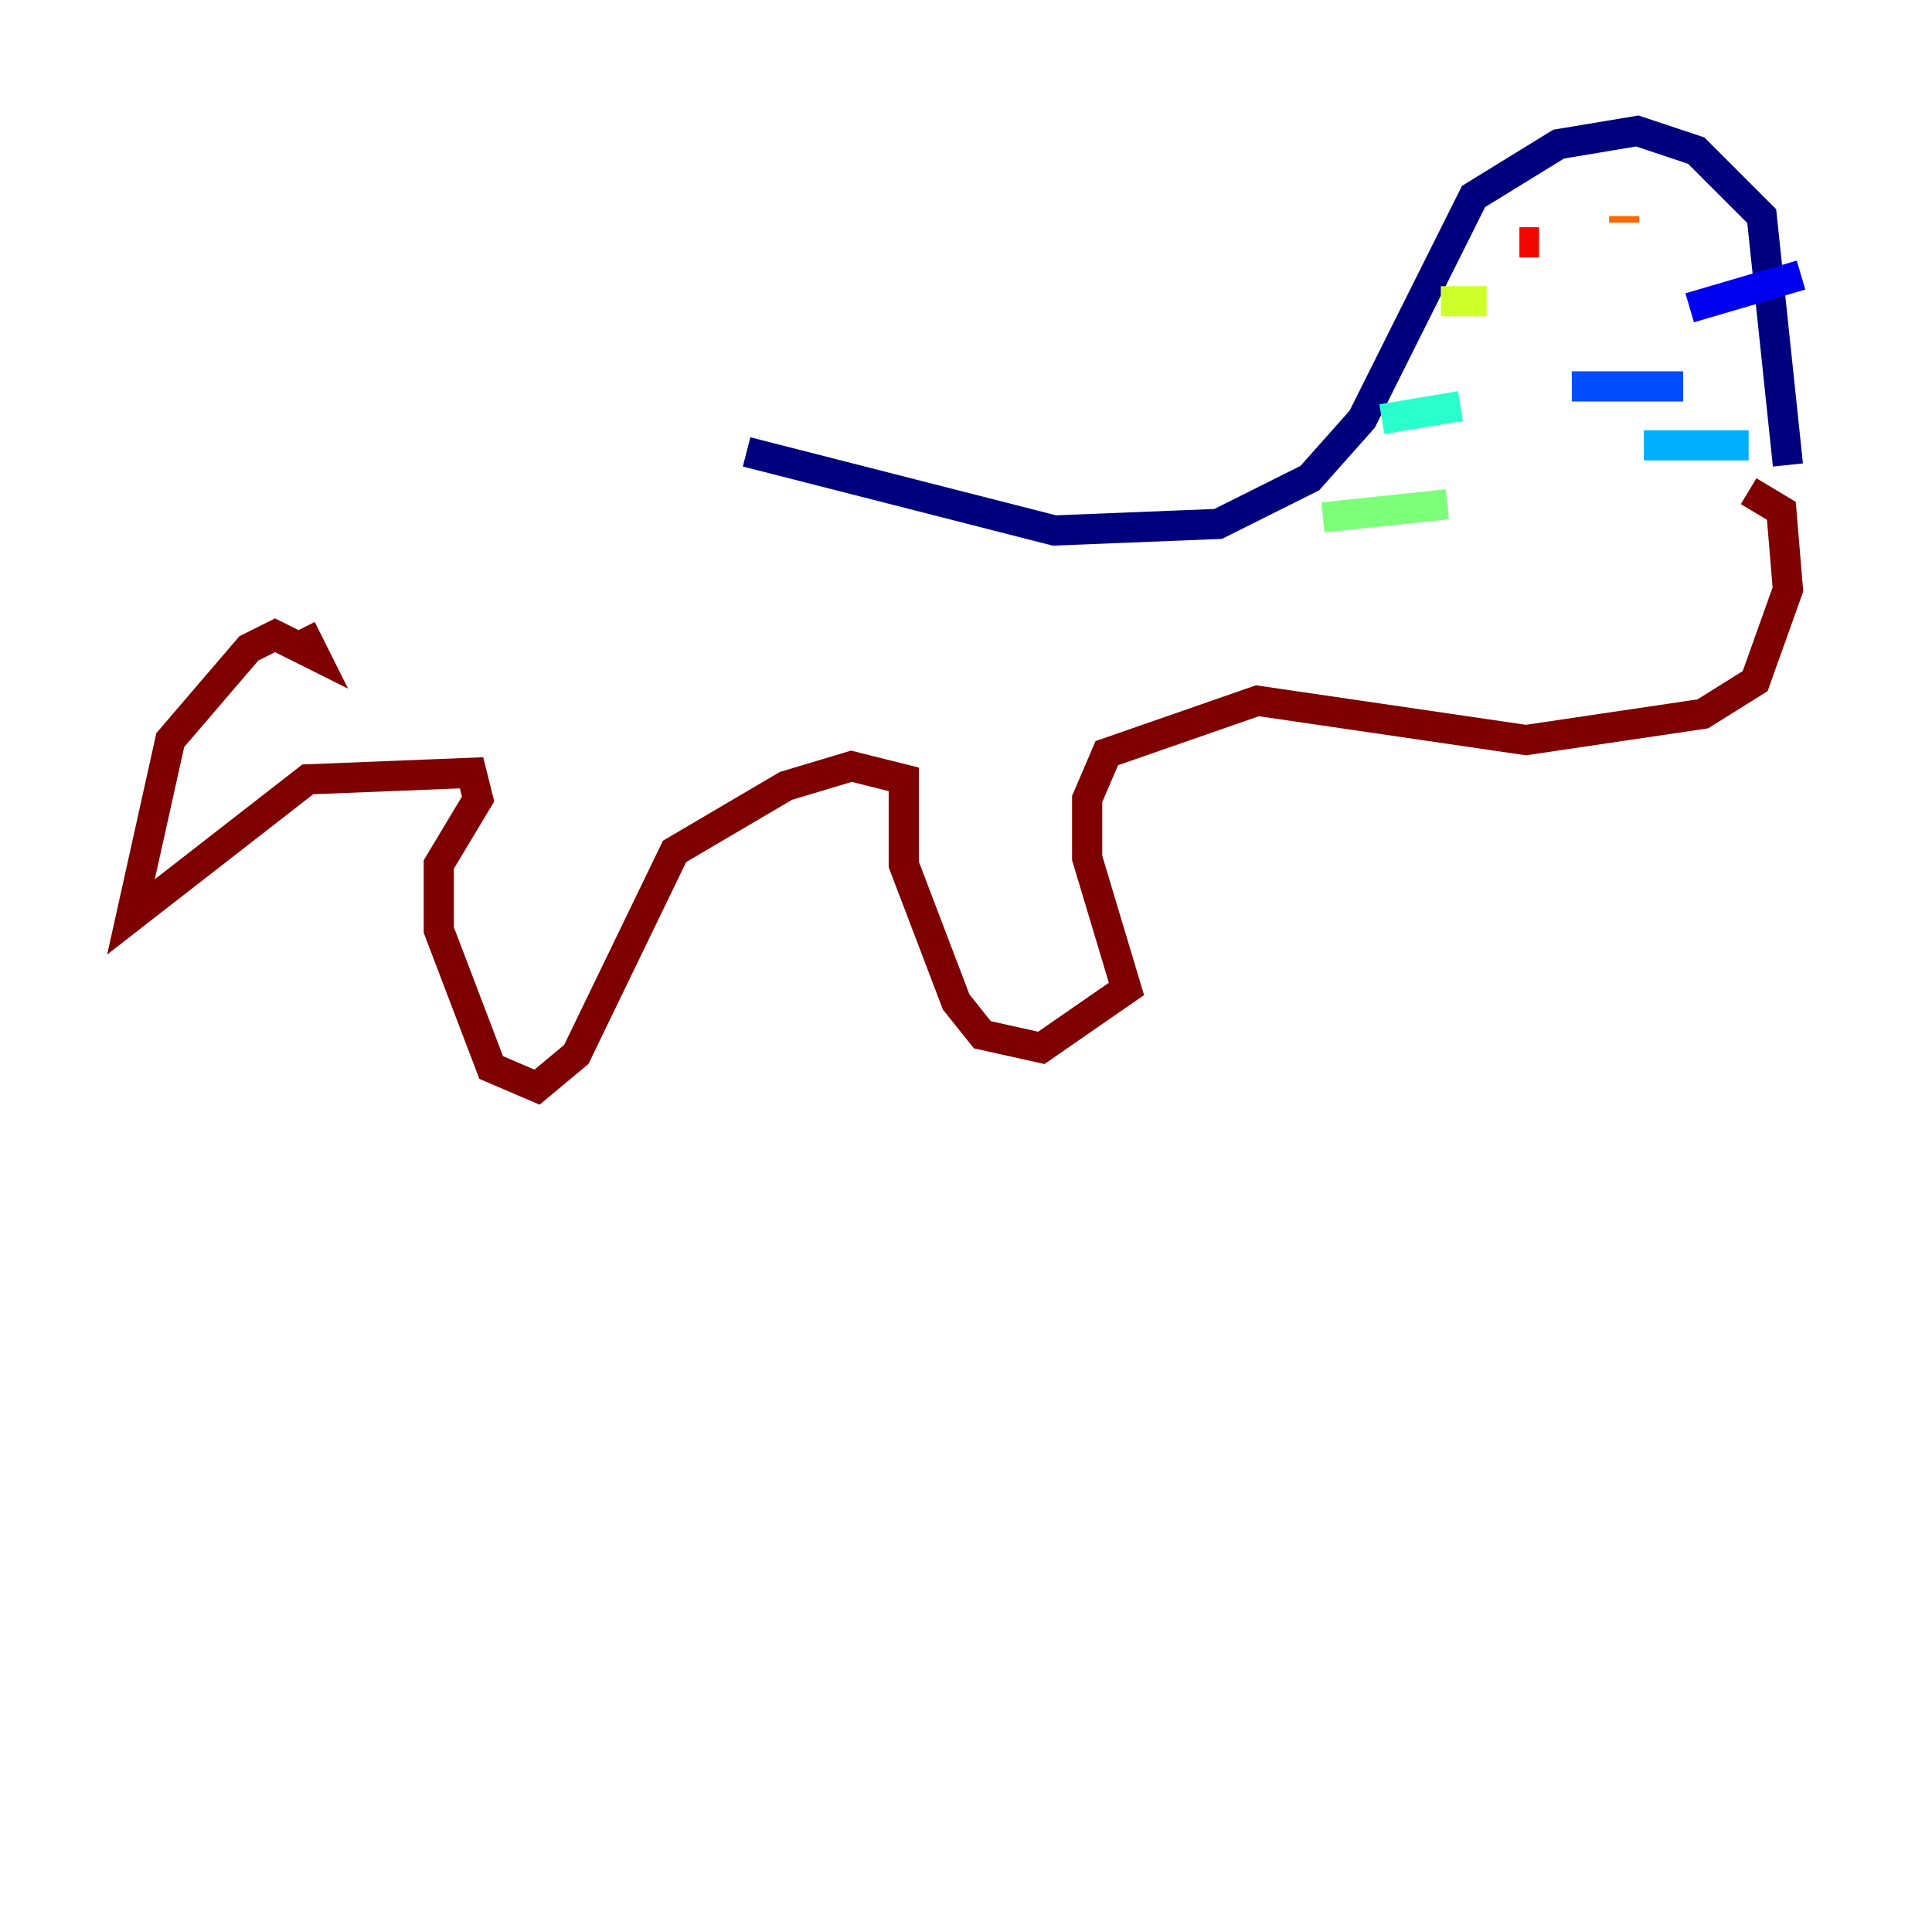 <?xml version="1.0" encoding="utf-8" ?>
<svg baseProfile="tiny" height="128" version="1.2" viewBox="0,0,128,128" width="128" xmlns="http://www.w3.org/2000/svg" xmlns:ev="http://www.w3.org/2001/xml-events" xmlns:xlink="http://www.w3.org/1999/xlink"><defs /><polyline fill="none" points="49.464,29.939 69.858,35.146 80.705,34.712 86.78,31.675 90.251,27.77 97.627,13.017 103.268,9.546 108.475,8.678 112.38,9.98 116.719,14.319 118.454,30.807" stroke="#00007f" stroke-width="2" /><polyline fill="none" points="111.946,20.393 119.322,18.224" stroke="#0000f1" stroke-width="2" /><polyline fill="none" points="104.136,25.6 111.512,25.6" stroke="#004cff" stroke-width="2" /><polyline fill="none" points="108.909,29.505 115.851,29.505" stroke="#00b0ff" stroke-width="2" /><polyline fill="none" points="91.552,27.77 96.759,26.902" stroke="#29ffcd" stroke-width="2" /><polyline fill="none" points="95.891,33.41 87.647,34.278" stroke="#7cff79" stroke-width="2" /><polyline fill="none" points="98.495,19.959 95.458,19.959" stroke="#cdff29" stroke-width="2" /><polyline fill="none" points="100.231,17.356 100.231,17.356" stroke="#ffc400" stroke-width="2" /><polyline fill="none" points="107.607,14.752 107.607,14.319" stroke="#ff6700" stroke-width="2" /><polyline fill="none" points="100.664,16.054 101.966,16.054" stroke="#f10700" stroke-width="2" /><polyline fill="none" points="115.851,32.542 118.02,33.844 118.454,39.051 116.285,45.125 112.814,47.295 101.098,49.031 83.308,46.427 73.329,49.898 72.027,52.936 72.027,56.841 74.63,65.519 68.99,69.424 65.085,68.556 63.349,66.386 59.878,57.275 59.878,51.634 56.407,50.766 52.068,52.068 44.691,56.407 38.183,69.858 35.58,72.027 32.542,70.725 29.071,61.614 29.071,57.275 31.675,52.936 31.241,51.2 20.393,51.634 8.678,60.746 11.281,49.031 16.488,42.956 18.224,42.088 20.827,43.39 19.959,41.654" stroke="#7f0000" stroke-width="2" /></svg>